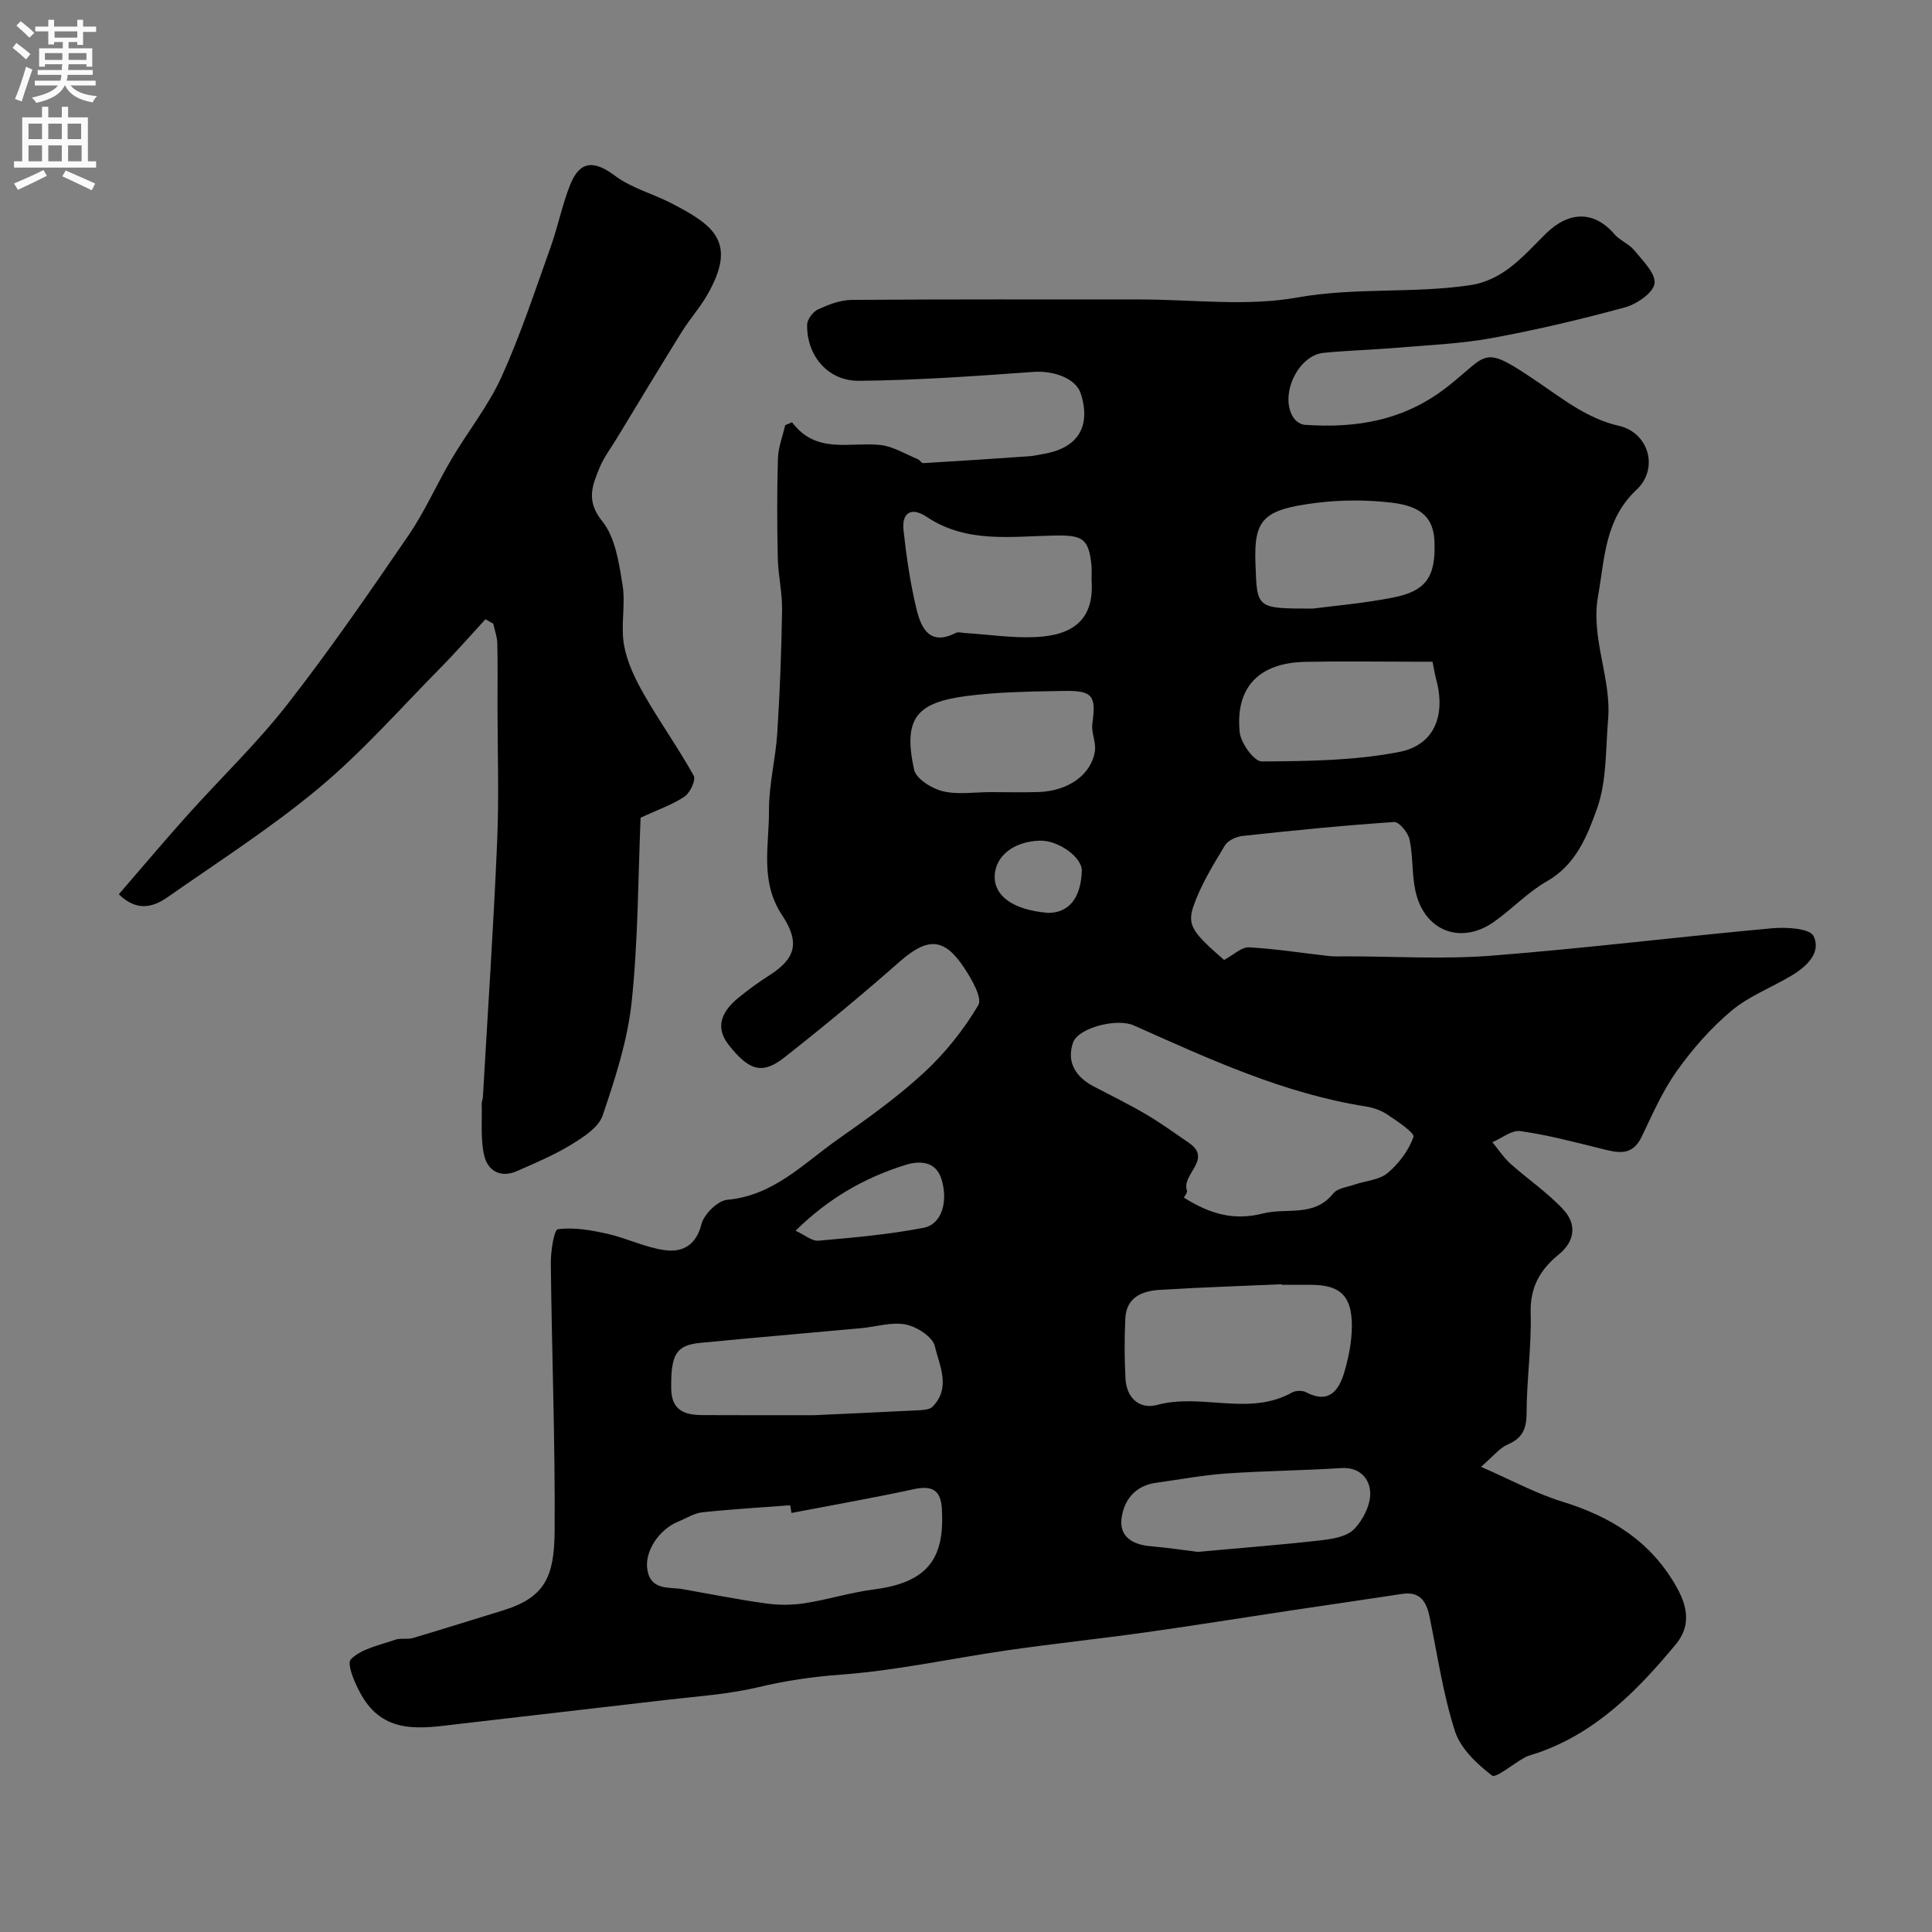 <svg enable-background="new 0 0 400 400" viewBox="0 0 400 400" xmlns="http://www.w3.org/2000/svg"><rect x="0" y="0" width="400" height="400" fill="#808080" stroke="none"/><path d="m163.98 87.42c5.01 6.7 11.96 4.04 18.28 4.71 2.67.28 5.21 1.9 7.79 2.95.4.16.73.83 1.06.81 7.33-.43 14.66-.92 21.99-1.43.97-.07 1.93-.31 2.89-.47 7.15-1.19 9.93-5.64 7.79-12.46-1-3.19-5.61-4.84-9.86-4.53-12.01.87-24.05 1.73-36.09 1.84-6.47.06-10.85-5.29-10.72-11.62.02-1.11 1.22-2.7 2.28-3.18 2.18-.99 4.62-1.93 6.96-1.95 19.89-.15 39.79-.09 59.69-.09 10.86 0 21.99 1.48 32.51-.4 11.97-2.14 23.93-.8 35.78-2.55 7.06-1.04 11.22-6.25 15.73-10.68 4.66-4.58 9.89-4.88 14.17.1 1.14 1.33 3.05 2.02 4.15 3.38 1.73 2.14 4.47 4.79 4.17 6.85-.28 1.95-3.69 4.27-6.13 4.94-9.08 2.48-18.26 4.65-27.52 6.35-6.43 1.18-13.03 1.45-19.57 2-5.09.43-10.21.56-15.29 1.06-5.44.53-9.28 9.06-6.16 13.54.46.66 1.44 1.3 2.22 1.36 10.75.75 20.62-.86 29.6-7.9 8.81-6.91 6.94-8.96 19.14-.65 5.15 3.51 9.94 7.29 16.36 8.77 6.2 1.43 8.27 8.88 3.64 13.21-6.6 6.18-6.58 14.17-7.98 22.03-1.57 8.81 2.81 16.96 2.08 25.56-.53 6.2-.26 12.76-2.3 18.46-1.99 5.56-4.33 11.59-10.34 15.01-3.95 2.25-7.18 5.71-10.92 8.37-6.88 4.89-14.48 2-16.32-6.3-.77-3.49-.48-7.21-1.23-10.71-.31-1.43-2.17-3.68-3.2-3.61-10.47.7-20.91 1.75-31.35 2.88-1.31.14-3.06.93-3.68 1.97-2.41 4.02-4.94 8.09-6.47 12.47-1.44 4.12-.13 5.61 6.3 11.24 2-1.07 3.62-2.69 5.15-2.61 5.52.29 11.01 1.18 16.52 1.79 1.15.13 2.33.07 3.5.07 10.03 0 20.12.64 30.09-.13 19.46-1.51 38.85-3.92 58.3-5.69 2.88-.26 7.71.04 8.48 1.61 1.68 3.46-1.45 6.34-4.56 8.2-4.14 2.48-8.83 4.25-12.46 7.3-4.26 3.58-8.05 7.91-11.29 12.46-2.96 4.16-5.05 8.98-7.28 13.62-2.02 4.22-5.16 3.24-8.54 2.41-5.49-1.36-10.99-2.81-16.58-3.6-1.78-.25-3.84 1.48-5.78 2.3 1.24 1.49 2.32 3.17 3.74 4.45 3.6 3.22 7.67 5.97 10.94 9.48 2.81 3.01 2.46 6.56-.95 9.33-3.85 3.13-5.95 6.77-5.8 12.09.19 6.92-.83 13.86-.85 20.79-.01 3.27-.89 5.16-3.93 6.46-1.68.72-2.94 2.4-5.5 4.61 6.26 2.73 11.37 5.53 16.83 7.21 10.12 3.11 18.36 8.24 23.68 17.72 2.35 4.19 2.91 8.09-.2 11.84-7.89 9.51-16.45 18.24-28.54 22.44-.91.32-1.88.51-2.72.97-2.37 1.29-5.97 4.35-6.78 3.73-3.13-2.4-6.52-5.6-7.67-9.19-2.47-7.68-3.62-15.79-5.27-23.74-.65-3.1-1.97-5.23-5.65-4.67-7.75 1.18-15.51 2.3-23.26 3.46-10 1.5-19.99 3.12-30 4.52-9.4 1.32-18.84 2.31-28.23 3.66-11.61 1.67-23.13 4.23-34.79 5.08-5.83.43-11.35 1.24-17.01 2.59-6.33 1.51-12.92 1.91-19.42 2.68-14.32 1.69-28.66 3.29-42.98 4.98-7.24.86-14.69 2.15-19.41-5.38-1.52-2.43-3.52-7.06-2.58-8.03 2.18-2.24 6-2.94 9.22-4.08 1.11-.39 2.48 0 3.63-.34 6.22-1.84 12.4-3.81 18.6-5.7 8.81-2.69 10.68-7.07 10.75-16.46.13-18.46-.59-36.93-.79-55.4-.03-2.47.66-6.97 1.47-7.08 3.32-.44 6.88.19 10.23.94 4.04.91 7.9 2.86 11.97 3.4 3.56.47 6.41-.99 7.52-5.39.52-2.07 3.36-4.87 5.36-5.05 9.59-.86 15.77-7.52 22.89-12.52 6.16-4.32 12.34-8.74 17.85-13.83 4.35-4.02 8.19-8.84 11.21-13.93.89-1.51-1.37-5.41-2.91-7.74-4.2-6.35-7.62-6.32-13.41-1.24-7.76 6.83-15.73 13.43-23.86 19.82-4.55 3.58-7.31 2.7-11.51-2.65-2.58-3.28-1.93-6.53 2.11-9.8 2.02-1.64 4.14-3.18 6.33-4.58 5.26-3.37 6.5-6.62 2.63-12.46-4.64-7-2.67-14.41-2.71-21.66-.03-5.37 1.38-10.72 1.72-16.11.54-8.45.86-16.92.99-25.38.06-3.59-.81-7.19-.89-10.8-.15-6.86-.17-13.73.03-20.59.07-2.32.98-4.61 1.51-6.91.48-.18.95-.39 1.41-.6zm81.13 160.53c5.4 3.4 10.34 4.83 16.4 3.28 4.88-1.24 10.54.85 14.53-4.14.88-1.1 2.9-1.31 4.43-1.84 2.29-.79 5.09-.94 6.81-2.38 2.32-1.94 4.38-4.67 5.36-7.48.29-.83-3.31-3.23-5.34-4.6-1.31-.88-2.96-1.46-4.53-1.71-17.05-2.69-32.52-9.87-48.08-16.8-3.37-1.5-11.48.44-12.55 3.63-1.36 4.05.6 7.09 4.31 9.03 3.62 1.89 7.29 3.69 10.81 5.76 3.05 1.79 5.93 3.88 8.86 5.89 5.04 3.44-1.57 6.52-.37 9.9.14.43-.49 1.13-.64 1.46zm20.3 18.05c0-.04 0-.07-.01-.11-8.42.37-16.85.64-25.27 1.16-3.62.22-6.92 1.51-7.14 5.87-.21 4.16-.19 8.34.03 12.5.21 4.03 2.9 6.44 6.59 5.45 9.2-2.49 19.01 2.43 27.92-2.58.75-.42 2.11-.44 2.87-.04 4.75 2.49 6.81-.36 7.93-4.17.91-3.1 1.56-6.4 1.56-9.61-.01-6.25-2.47-8.45-8.5-8.46-1.98-.01-3.98-.01-5.98-.01zm-101.54 47.24c-.09-.53-.18-1.06-.27-1.59-6.07.46-12.15.81-18.19 1.46-1.7.18-3.32 1.24-4.97 1.91-4.02 1.63-7.08 6.25-6.4 10.05.76 4.29 4.47 3.45 7.36 3.96 5.76 1.01 11.49 2.16 17.28 2.96 2.62.36 5.39.34 8-.07 4.8-.75 9.49-2.24 14.29-2.85 11.61-1.49 14.58-6.9 14.04-16.62-.22-3.97-2.02-4.95-5.82-4.13-8.39 1.81-16.87 3.3-25.32 4.92zm4.68-20.24c5.92-.27 13.85-.62 21.78-1.03.94-.05 2.17-.14 2.74-.72 3.88-3.95 1.41-8.55.46-12.58-.46-1.92-3.73-4-6.02-4.45-2.92-.57-6.15.48-9.25.77-11.11 1.02-22.23 1.96-33.33 3.04-5.01.49-6.07 2.5-5.96 9.56.08 4.53 2.92 5.38 6.52 5.39 7.02.04 14.03.02 23.06.02zm57.44-172.94c0-1 .08-2-.01-2.99-.56-5.68-1.93-6.3-7.73-6.19-8.94.17-18.16 1.63-26.37-3.86-3.18-2.13-5.23-.93-4.81 2.85.61 5.47 1.4 10.97 2.7 16.31.94 3.86 2.73 7.61 8.08 4.87.52-.27 1.31-.03 1.97.01 4.93.31 9.88 1.09 14.78.83 7.52-.39 12.03-3.6 11.39-11.83zm70.6 16.94c-1.63 0-2.79 0-3.95 0-7.49 0-14.98-.13-22.47.03-9.52.22-14.42 5.26-13.51 14.54.22 2.26 2.99 6.09 4.56 6.08 9.5-.06 19.17-.16 28.45-1.96 7.36-1.43 9.68-7.63 7.68-15.03-.3-1.06-.46-2.18-.76-3.66zm-24.76-11c3.98-.53 10.35-1.06 16.58-2.28 6.88-1.35 8.83-4.33 8.59-11.46-.16-4.84-2.47-7.44-8.88-8.19-5.1-.6-10.39-.6-15.48.03-11.14 1.38-13.06 3.39-12.71 12.6.34 9.29.07 9.3 11.9 9.3zm-66.75 38c3.32 0 6.64.09 9.96-.02 6.14-.21 10.9-3.57 11.65-8.48.28-1.82-.79-3.85-.53-5.68.81-5.76.1-6.89-5.9-6.77-6.74.13-13.54.18-20.21 1.06-10.29 1.36-13.11 4.59-10.8 15.24.41 1.88 3.64 3.9 5.91 4.46 3.14.76 6.59.19 9.92.19zm42.87 157.3c9.24-.84 17.43-1.47 25.59-2.4 2.38-.27 5.3-.76 6.81-2.3 1.84-1.88 3.41-4.99 3.34-7.53-.08-2.83-2.09-5.38-6.01-5.12-7.92.51-15.87.57-23.79 1.12-4.88.34-9.72 1.26-14.57 1.93-4.37.6-6.7 3.69-7.13 7.5-.43 3.72 2.43 5.33 6.04 5.63 3.58.3 7.14.85 9.72 1.17zm-83.23-66.49c1.88.86 3.37 2.18 4.73 2.06 7.28-.64 14.6-1.28 21.77-2.67 3.75-.72 5.13-5.38 3.71-10.04-1.18-3.89-4.7-3.83-7.38-3-8.45 2.61-16.03 6.92-22.83 13.65zm52.28-65.81c4.31 0 6.77-3.06 6.98-8.67.11-2.82-4.87-6.4-8.71-6.28-5.48.17-9.15 3.22-9.33 7.23-.18 3.98 3.44 7.09 11.06 7.72z" fill="#000001"/><path d="m132.63 169.3c-.53 12.43-.5 25.35-1.85 38.13-.84 7.97-3.41 15.85-6 23.5-.83 2.46-3.93 4.47-6.41 5.99-3.57 2.19-7.49 3.85-11.34 5.54-3.45 1.52-6.09-.09-6.81-3.34-.75-3.39-.39-7.02-.49-10.55-.01-.48.22-.97.25-1.45 1.01-17.63 2.2-35.25 2.95-52.88.41-9.5.07-19.03.07-28.55 0-4.18.07-8.37-.04-12.55-.04-1.35-.55-2.69-.85-4.03-.54-.3-1.07-.6-1.61-.9-3.12 3.39-6.15 6.87-9.39 10.15-8.24 8.35-16.04 17.23-25 24.72-9.86 8.24-20.78 15.23-31.34 22.62-2.99 2.09-6.35 3.16-10.17-.55 4.76-5.5 9.38-11 14.17-16.34 6.88-7.68 14.38-14.85 20.7-22.95 8.83-11.3 16.98-23.15 25.09-35 3.4-4.96 5.83-10.57 8.9-15.76 3.39-5.75 7.65-11.07 10.39-17.1 3.93-8.67 6.9-17.77 10.12-26.75 1.53-4.27 2.4-8.79 4.08-13 2.01-5.05 5-5.07 9.25-1.88 3.41 2.57 7.85 3.72 11.72 5.72 8.75 4.53 13.74 8.03 7.36 19.05-1.55 2.67-3.65 5.02-5.28 7.65-4.55 7.33-9 14.72-13.48 22.1-1.19 1.95-2.61 3.82-3.47 5.91-1.52 3.68-2.88 6.9.53 11.11 2.71 3.35 3.46 8.58 4.2 13.12.67 4.05-.39 8.4.3 12.44.61 3.52 2.27 7 4.06 10.15 3.28 5.76 7.16 11.19 10.39 16.98.49.87-.75 3.54-1.9 4.32-2.48 1.67-5.41 2.66-9.1 4.38z" fill="#000001"/><g fill="#fafafb"><path d="m2.6 9.9.8-1c.9.7 1.9 1.4 2.9 2.3l-.9 1.1c-1.1-1-2-1.8-2.8-2.4zm.5 10.6c.9-2.1 1.6-4.3 2.3-6.7.4.2.8.4 1.3.6-.7 2.1-1.5 4.3-2.2 6.6zm.3-15.2.9-.9c1 .8 2 1.6 2.8 2.4l-1 1c-.9-.9-1.8-1.7-2.7-2.5zm12.6-1.2h1.2v1.4h2.7v1.1h-2.7v2.7h-1.2v-.6h-1.8v1.3h4.9v3.8h-1.2v-.5h-3.7c0 .4-.1.9-.1 1.2h5.1v1h-5.2c0 .5-.1.9-.2 1.2h6v1h-5.2c1.1 1.3 2.9 2 5.5 2.2-.4.4-.7.8-.9 1.3-2.9-.5-4.8-1.6-5.7-3.5h-.1c-.8 1.7-2.7 2.9-5.9 3.6-.2-.4-.6-.8-.9-1.1 2.8-.6 4.6-1.4 5.4-2.5h-4.8v-1h5.3c.1-.3.2-.7.2-1.2h-4.9v-1h5c0-.4 0-.8.1-1.2h-3.6v.5h-1.2v-3.8h4.9v-1.3h-1.8v.5h-1.2v-2.7h-2.7v-1h2.7v-1.4h1.2v1.4h4.8zm-6.7 8.3h3.6c0-.4 0-.9 0-1.4h-3.6zm1.9-4.6h4.8v-1.3h-4.7v1.3zm6.7 3.2h-3.7v1.4h3.7v-2.4z"/><path d="m8.7 22.1h1.3v2.2h2.8v-2.2h1.3v2.2h4.1v9.1h1.7v1.3h-17v-1.3h1.7v-9.1h4.1zm.3 13.1.7 1.2c-1.8.9-3.8 1.9-6 2.9-.2-.4-.5-.8-.8-1.3 2.3-1 4.4-1.9 6.1-2.8zm-3.1-6.4h2.8v-3.2h-2.8zm0 4.6h2.8v-3.3h-2.8zm4.1-4.6h2.8v-3.2h-2.8zm0 4.6h2.8v-3.3h-2.8zm3.6 1.9c2.1.9 4.1 1.8 6.1 2.7l-.7 1.4c-2.2-1.1-4.2-2-6.1-2.9zm3.2-9.7h-2.8v3.2h2.8zm-2.7 7.8h2.8v-3.3h-2.8z"/></g></svg>